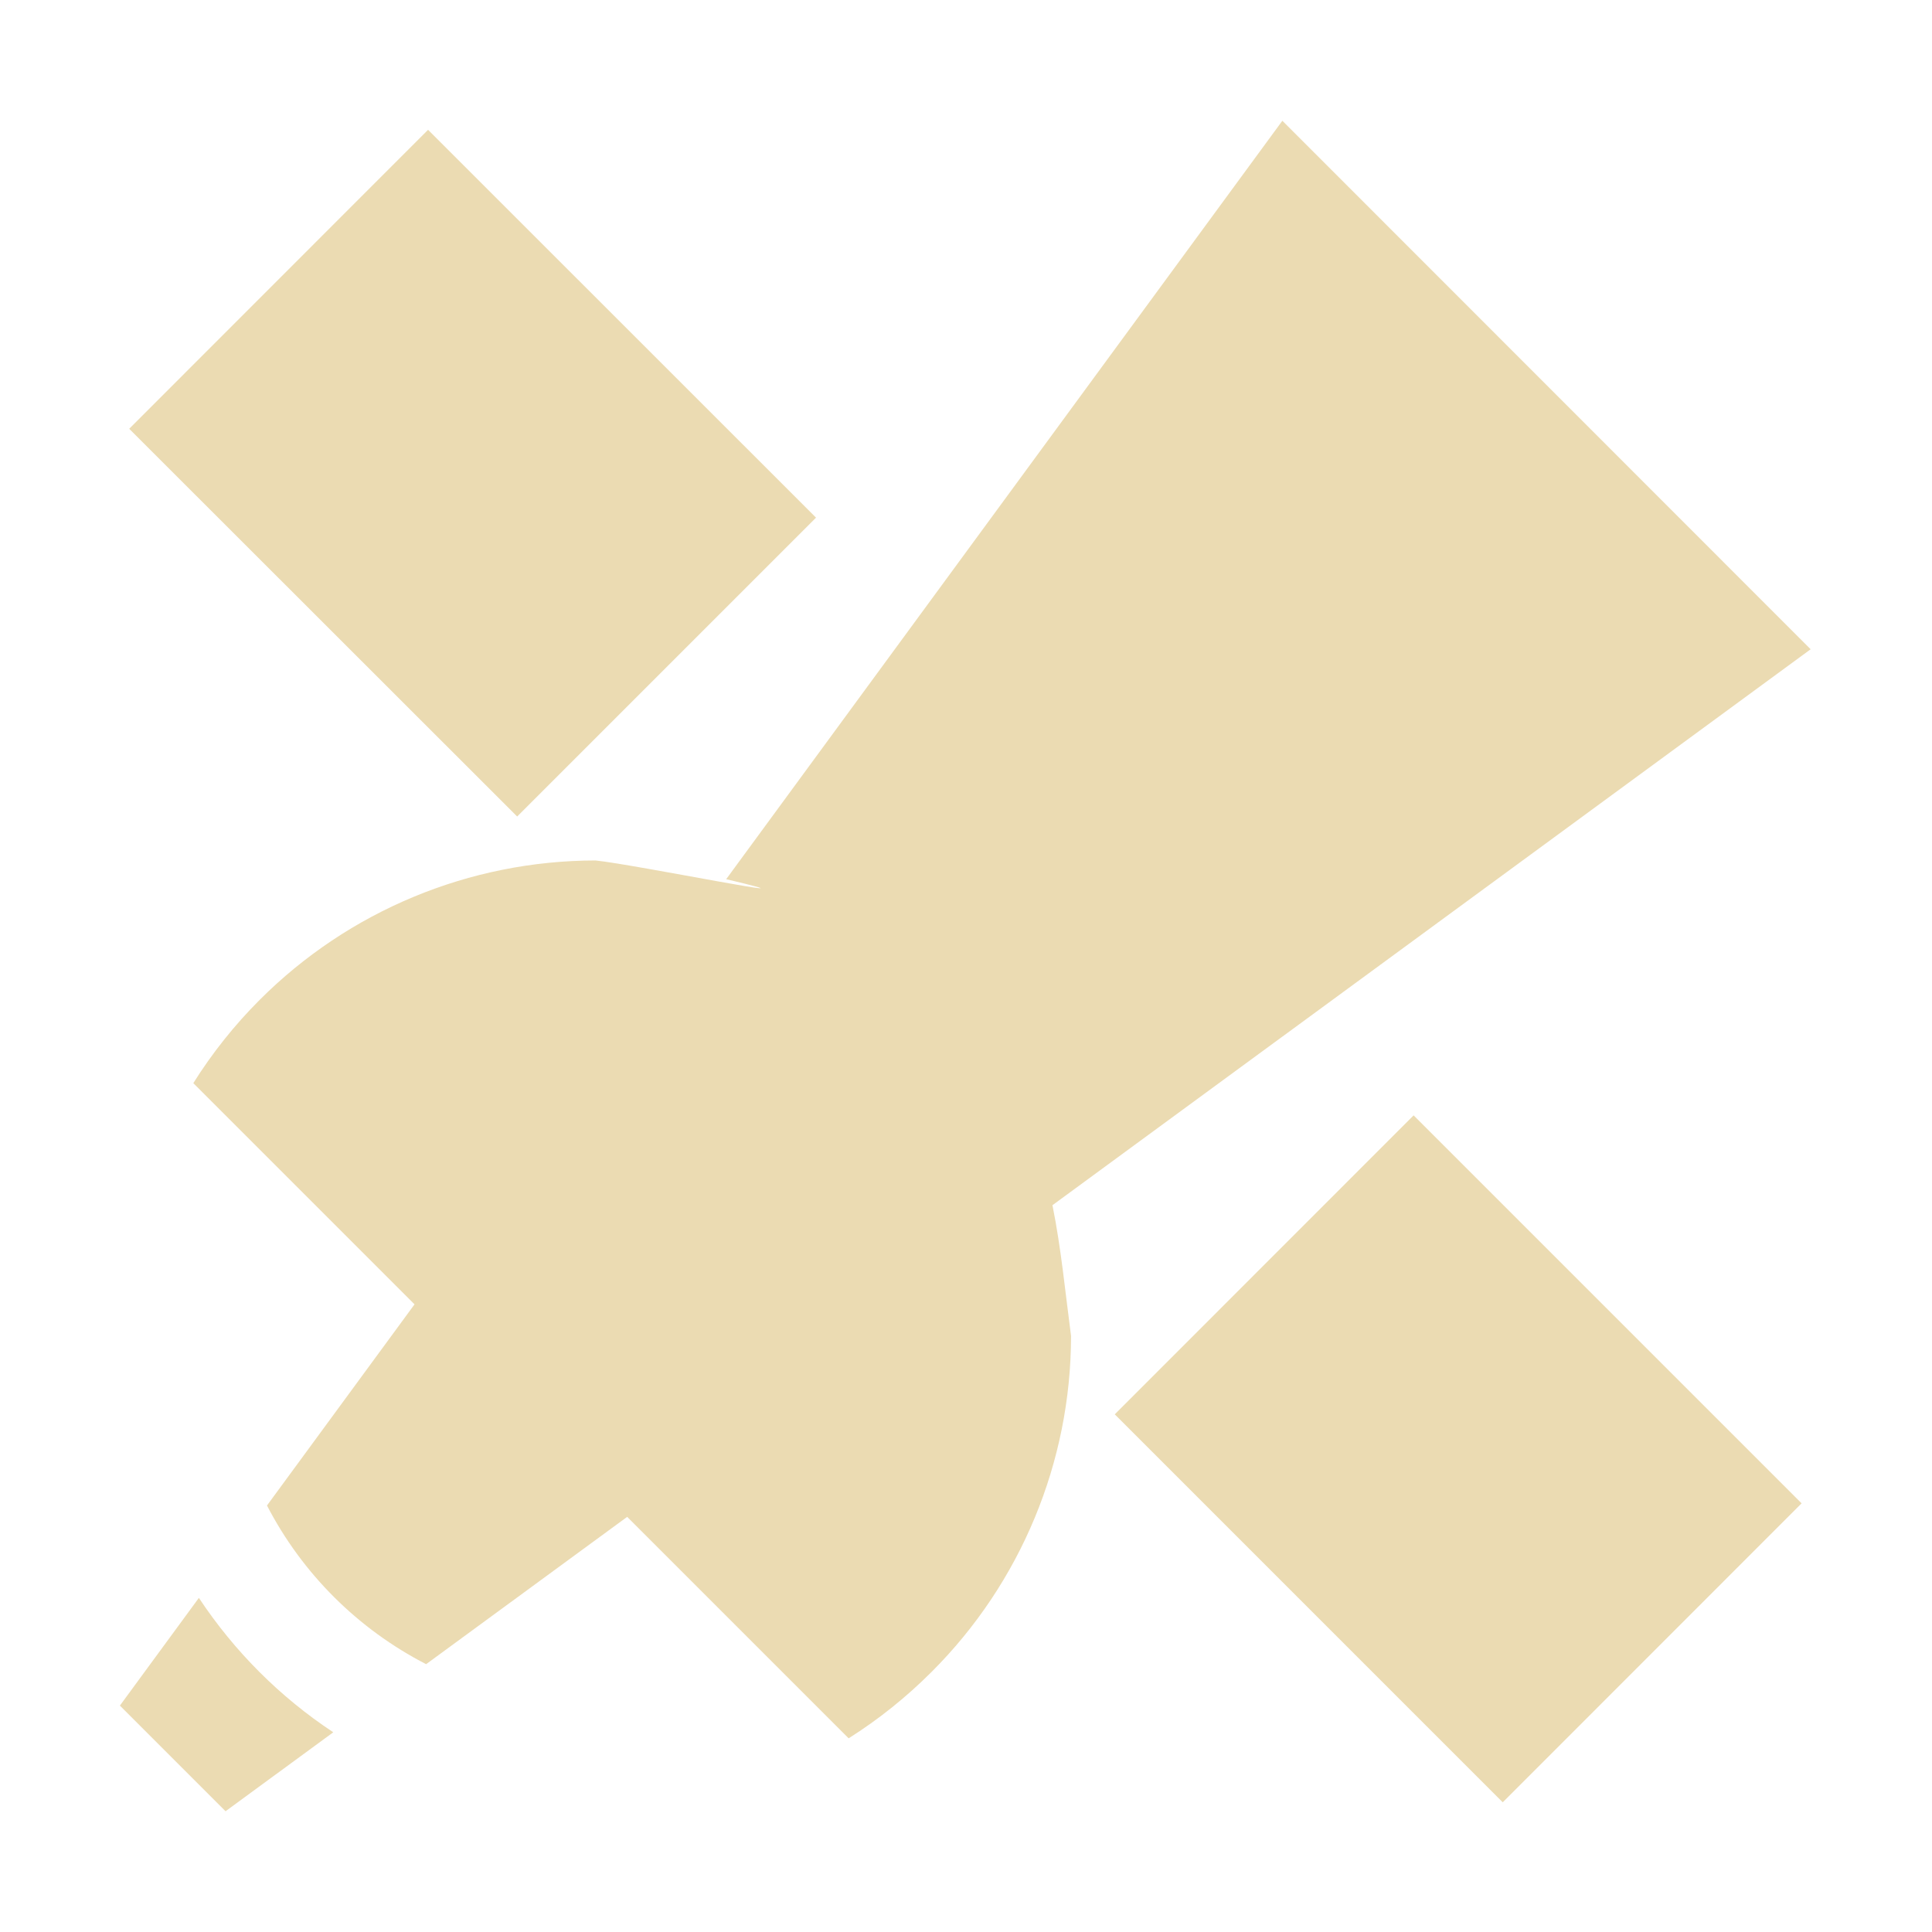 <svg width="16" height="16" version="1.1" viewBox="0 0 16 16" xmlns="http://www.w3.org/2000/svg">
  <defs>
    <style type="text/css">.ColorScheme-Text { color:#ebdbb2; } .ColorScheme-Highlight { color:#458588; }</style>
  </defs>
  <path class="ColorScheme-Text" d="m10.62 1-4.606 6.281c0.952 0.225-0.763-0.123-1.082-0.155-1.044 0.001-2.045 0.417-2.782 1.155-0.208 0.208-0.392 0.439-0.549 0.689l1.832 1.832-1.222 1.666c0.292 0.564 0.753 1.023 1.318 1.314l1.665-1.22 1.834 1.834c0.249-0.157 0.479-0.342 0.687-0.55 0.739-0.738 1.154-1.738 1.155-2.782-0.048-0.362-0.082-0.726-0.154-1.083l6.279-4.604zm-7.075 0.075-2.475 2.476 3.213 3.211 2.475-2.475zm8.162 8.162-2.475 2.476 3.213 3.213 2.475-2.476zm-10.06 3.996-0.654 0.892 0.875 0.875 0.892-0.654c-0.442-0.292-0.82-0.671-1.113-1.113z" fill="currentColor"/>
</svg>
